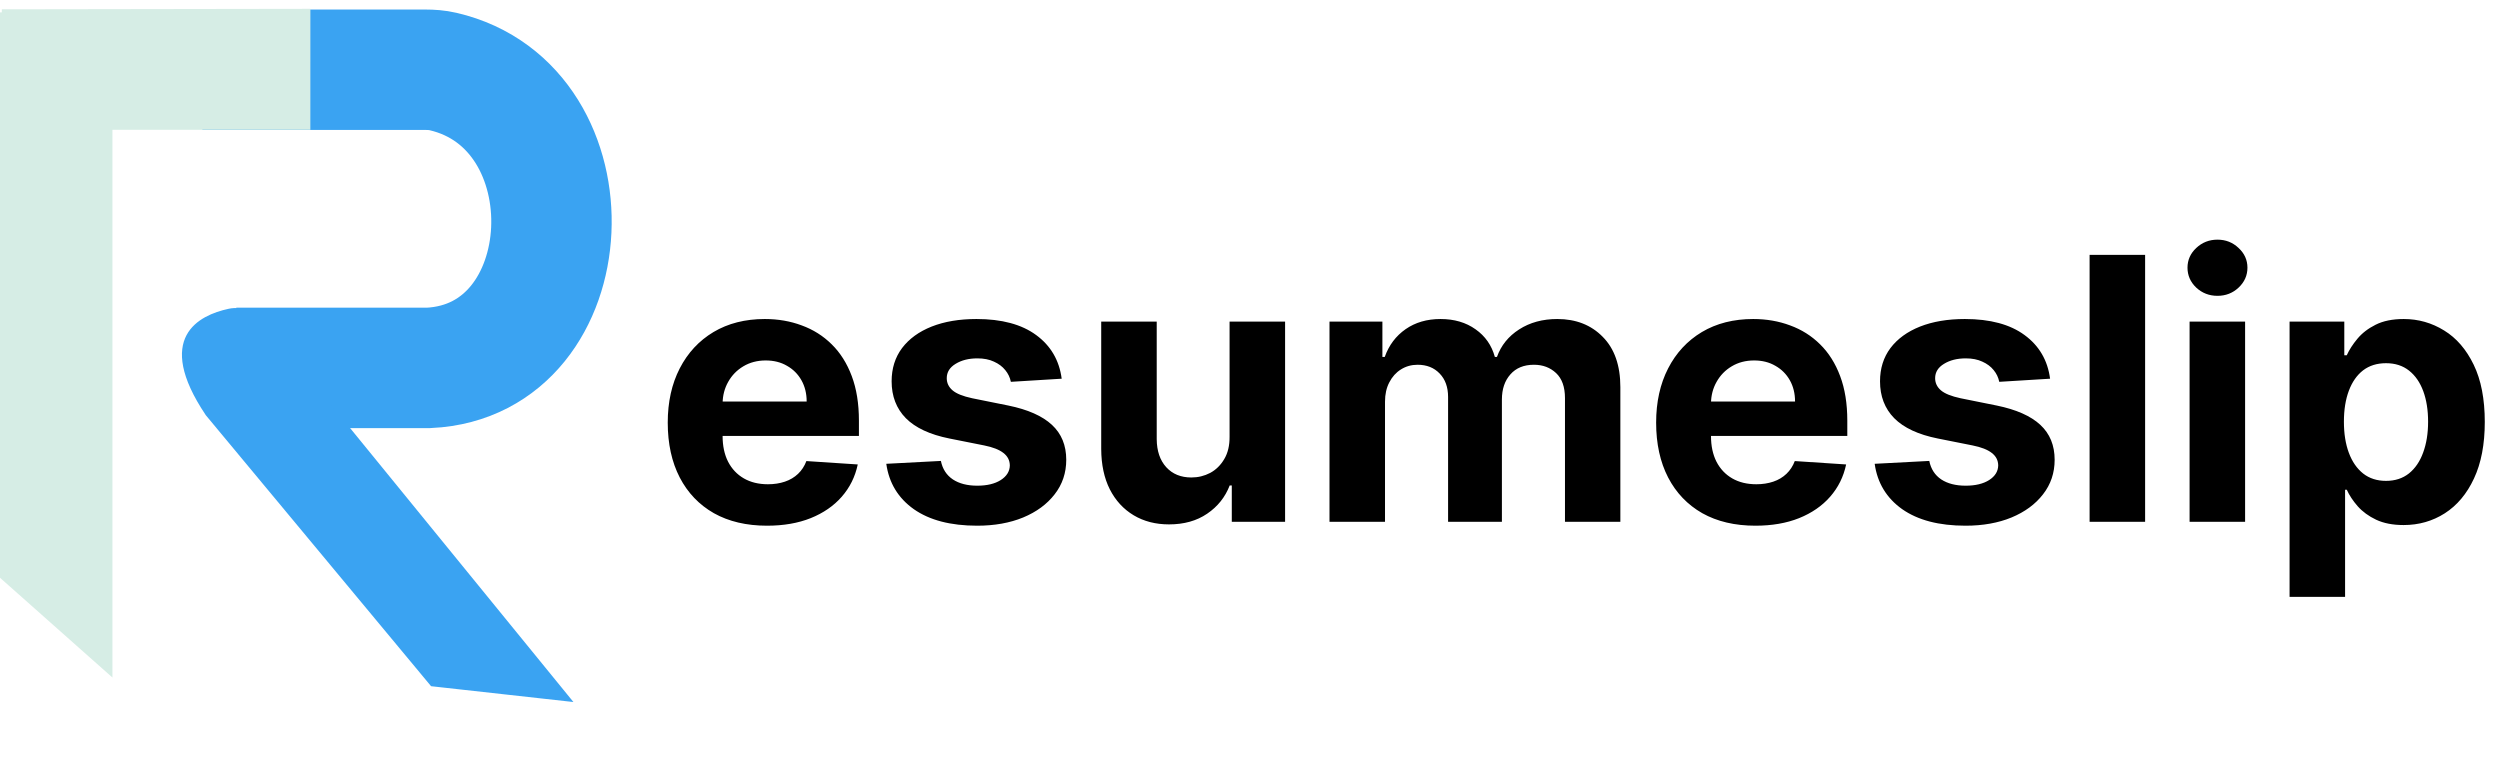 <svg width="218" height="68" viewBox="0 0 218 68" fill="none" xmlns="http://www.w3.org/2000/svg">
<path d="M17.648 6.082H37.105C37.612 6.082 38.127 6.118 38.62 6.233C51.929 9.31 50.931 31.443 37.373 32.081H20.606" stroke="#3AA3F2" stroke-width="10.5"/>
<path d="M16.703 29.468C17.333 28.273 18.768 27.687 20.054 27.412C21.013 27.207 22.003 27.663 22.688 28.502L48.842 60.584L37.846 59.362L18.348 35.907C16.126 32.587 16.095 30.624 16.703 29.468Z" fill="#3AA3F2" stroke="#3AA3F2"/>
<path d="M0 1.081H9.804V59.081L0 50.381V1.081Z" fill="#D6EDE5"/>
<path d="M0.141 11.324L0.158 0.811L27.066 0.769L27.063 11.316L0.141 11.324Z" fill="#D6EDE5"/>
<path d="M66.886 45.841C65.091 45.841 63.545 45.477 62.25 44.75C60.962 44.015 59.97 42.977 59.273 41.636C58.576 40.288 58.227 38.693 58.227 36.852C58.227 35.057 58.576 33.481 59.273 32.125C59.97 30.769 60.951 29.712 62.216 28.954C63.489 28.197 64.981 27.818 66.693 27.818C67.845 27.818 68.917 28.004 69.909 28.375C70.909 28.739 71.78 29.288 72.523 30.023C73.273 30.758 73.856 31.682 74.273 32.795C74.689 33.901 74.898 35.197 74.898 36.682V38.011H60.159V35.011H70.341C70.341 34.314 70.189 33.697 69.886 33.159C69.583 32.621 69.163 32.201 68.625 31.898C68.095 31.587 67.477 31.432 66.773 31.432C66.038 31.432 65.386 31.602 64.818 31.943C64.258 32.276 63.818 32.727 63.5 33.295C63.182 33.856 63.019 34.481 63.011 35.17V38.023C63.011 38.886 63.17 39.633 63.489 40.261C63.814 40.89 64.273 41.375 64.864 41.716C65.454 42.057 66.155 42.227 66.966 42.227C67.504 42.227 67.996 42.151 68.443 42C68.89 41.849 69.273 41.621 69.591 41.318C69.909 41.015 70.151 40.644 70.318 40.205L74.796 40.5C74.568 41.576 74.102 42.515 73.398 43.318C72.701 44.114 71.799 44.735 70.693 45.182C69.595 45.621 68.326 45.841 66.886 45.841ZM92.579 33.023L88.148 33.295C88.072 32.917 87.909 32.576 87.659 32.273C87.409 31.962 87.079 31.716 86.671 31.534C86.269 31.345 85.788 31.25 85.227 31.25C84.477 31.25 83.845 31.409 83.329 31.727C82.814 32.038 82.557 32.455 82.557 32.977C82.557 33.394 82.724 33.746 83.057 34.034C83.39 34.322 83.962 34.553 84.773 34.727L87.932 35.364C89.629 35.712 90.894 36.273 91.727 37.045C92.561 37.818 92.977 38.833 92.977 40.091C92.977 41.235 92.64 42.239 91.966 43.102C91.299 43.966 90.383 44.64 89.216 45.125C88.057 45.602 86.72 45.841 85.204 45.841C82.894 45.841 81.053 45.36 79.682 44.398C78.318 43.428 77.519 42.11 77.284 40.443L82.046 40.193C82.189 40.898 82.538 41.436 83.091 41.807C83.644 42.17 84.352 42.352 85.216 42.352C86.064 42.352 86.746 42.189 87.261 41.864C87.784 41.53 88.049 41.102 88.057 40.58C88.049 40.14 87.864 39.78 87.5 39.5C87.136 39.212 86.576 38.992 85.818 38.841L82.796 38.239C81.091 37.898 79.822 37.307 78.989 36.466C78.163 35.625 77.75 34.553 77.75 33.25C77.75 32.129 78.053 31.163 78.659 30.352C79.273 29.542 80.133 28.917 81.239 28.477C82.352 28.038 83.655 27.818 85.148 27.818C87.352 27.818 89.087 28.284 90.352 29.216C91.625 30.148 92.367 31.417 92.579 33.023ZM107.219 38.068V28.046H112.06V45.5H107.412V42.33H107.23C106.836 43.352 106.181 44.174 105.264 44.795C104.355 45.417 103.245 45.727 101.935 45.727C100.768 45.727 99.742 45.462 98.855 44.932C97.969 44.401 97.276 43.648 96.776 42.67C96.283 41.693 96.033 40.523 96.026 39.159V28.046H100.866V38.295C100.874 39.326 101.151 40.14 101.696 40.739C102.241 41.337 102.973 41.636 103.889 41.636C104.473 41.636 105.018 41.504 105.526 41.239C106.033 40.966 106.442 40.564 106.753 40.034C107.071 39.504 107.226 38.849 107.219 38.068ZM115.932 45.5V28.046H120.545V31.125H120.75C121.114 30.102 121.72 29.296 122.568 28.704C123.417 28.114 124.432 27.818 125.614 27.818C126.811 27.818 127.83 28.117 128.67 28.716C129.511 29.307 130.072 30.11 130.352 31.125H130.534C130.89 30.125 131.534 29.326 132.466 28.727C133.405 28.121 134.515 27.818 135.795 27.818C137.424 27.818 138.746 28.337 139.761 29.375C140.784 30.405 141.295 31.867 141.295 33.761V45.5H136.466V34.716C136.466 33.746 136.208 33.019 135.693 32.534C135.178 32.049 134.534 31.807 133.761 31.807C132.883 31.807 132.197 32.087 131.705 32.648C131.212 33.201 130.966 33.932 130.966 34.841V45.5H126.273V34.614C126.273 33.758 126.027 33.076 125.534 32.568C125.049 32.061 124.409 31.807 123.614 31.807C123.076 31.807 122.591 31.943 122.159 32.216C121.735 32.481 121.398 32.856 121.148 33.341C120.898 33.818 120.773 34.379 120.773 35.023V45.5H115.932ZM153.074 45.841C151.278 45.841 149.733 45.477 148.438 44.75C147.15 44.015 146.157 42.977 145.46 41.636C144.763 40.288 144.415 38.693 144.415 36.852C144.415 35.057 144.763 33.481 145.46 32.125C146.157 30.769 147.138 29.712 148.403 28.954C149.676 28.197 151.169 27.818 152.881 27.818C154.032 27.818 155.104 28.004 156.097 28.375C157.097 28.739 157.968 29.288 158.71 30.023C159.46 30.758 160.044 31.682 160.46 32.795C160.877 33.901 161.085 35.197 161.085 36.682V38.011H146.347V35.011H156.528C156.528 34.314 156.377 33.697 156.074 33.159C155.771 32.621 155.35 32.201 154.812 31.898C154.282 31.587 153.665 31.432 152.96 31.432C152.225 31.432 151.574 31.602 151.006 31.943C150.445 32.276 150.006 32.727 149.688 33.295C149.369 33.856 149.206 34.481 149.199 35.17V38.023C149.199 38.886 149.358 39.633 149.676 40.261C150.002 40.89 150.46 41.375 151.051 41.716C151.642 42.057 152.343 42.227 153.153 42.227C153.691 42.227 154.184 42.151 154.631 42C155.078 41.849 155.46 41.621 155.778 41.318C156.097 41.015 156.339 40.644 156.506 40.205L160.983 40.5C160.756 41.576 160.29 42.515 159.585 43.318C158.888 44.114 157.987 44.735 156.881 45.182C155.782 45.621 154.513 45.841 153.074 45.841ZM178.767 33.023L174.335 33.295C174.259 32.917 174.097 32.576 173.847 32.273C173.597 31.962 173.267 31.716 172.858 31.534C172.456 31.345 171.975 31.25 171.415 31.25C170.665 31.25 170.032 31.409 169.517 31.727C169.002 32.038 168.744 32.455 168.744 32.977C168.744 33.394 168.911 33.746 169.244 34.034C169.578 34.322 170.15 34.553 170.96 34.727L174.119 35.364C175.816 35.712 177.081 36.273 177.915 37.045C178.748 37.818 179.165 38.833 179.165 40.091C179.165 41.235 178.828 42.239 178.153 43.102C177.487 43.966 176.57 44.64 175.403 45.125C174.244 45.602 172.907 45.841 171.392 45.841C169.081 45.841 167.241 45.36 165.869 44.398C164.506 43.428 163.706 42.11 163.472 40.443L168.233 40.193C168.377 40.898 168.725 41.436 169.278 41.807C169.831 42.17 170.54 42.352 171.403 42.352C172.252 42.352 172.934 42.189 173.449 41.864C173.972 41.53 174.237 41.102 174.244 40.58C174.237 40.14 174.051 39.78 173.688 39.5C173.324 39.212 172.763 38.992 172.006 38.841L168.983 38.239C167.278 37.898 166.009 37.307 165.176 36.466C164.35 35.625 163.938 34.553 163.938 33.25C163.938 32.129 164.241 31.163 164.847 30.352C165.46 29.542 166.32 28.917 167.426 28.477C168.54 28.038 169.843 27.818 171.335 27.818C173.54 27.818 175.275 28.284 176.54 29.216C177.813 30.148 178.555 31.417 178.767 33.023ZM187.054 22.227V45.5H182.213V22.227H187.054ZM190.932 45.5V28.046H195.773V45.5H190.932ZM193.364 25.796C192.644 25.796 192.027 25.557 191.511 25.079C191.004 24.595 190.75 24.015 190.75 23.341C190.75 22.674 191.004 22.102 191.511 21.625C192.027 21.14 192.644 20.898 193.364 20.898C194.083 20.898 194.697 21.14 195.205 21.625C195.72 22.102 195.977 22.674 195.977 23.341C195.977 24.015 195.72 24.595 195.205 25.079C194.697 25.557 194.083 25.796 193.364 25.796ZM199.651 52.045V28.046H204.423V30.977H204.639C204.851 30.508 205.158 30.03 205.56 29.546C205.969 29.053 206.499 28.644 207.151 28.318C207.81 27.985 208.628 27.818 209.605 27.818C210.878 27.818 212.052 28.151 213.128 28.818C214.204 29.477 215.063 30.474 215.707 31.807C216.351 33.133 216.673 34.795 216.673 36.795C216.673 38.742 216.359 40.386 215.73 41.727C215.109 43.061 214.26 44.072 213.185 44.761C212.116 45.443 210.92 45.784 209.594 45.784C208.654 45.784 207.855 45.629 207.196 45.318C206.545 45.008 206.01 44.617 205.594 44.148C205.177 43.67 204.859 43.189 204.639 42.705H204.491V52.045H199.651ZM204.389 36.773C204.389 37.811 204.533 38.716 204.821 39.489C205.109 40.261 205.526 40.864 206.071 41.295C206.616 41.72 207.279 41.932 208.06 41.932C208.848 41.932 209.514 41.716 210.06 41.284C210.605 40.845 211.018 40.239 211.298 39.466C211.586 38.686 211.73 37.788 211.73 36.773C211.73 35.765 211.59 34.879 211.31 34.114C211.029 33.349 210.616 32.75 210.071 32.318C209.526 31.886 208.855 31.671 208.06 31.671C207.272 31.671 206.605 31.879 206.06 32.295C205.522 32.712 205.109 33.303 204.821 34.068C204.533 34.833 204.389 35.735 204.389 36.773Z" fill="black"/>
</svg>
